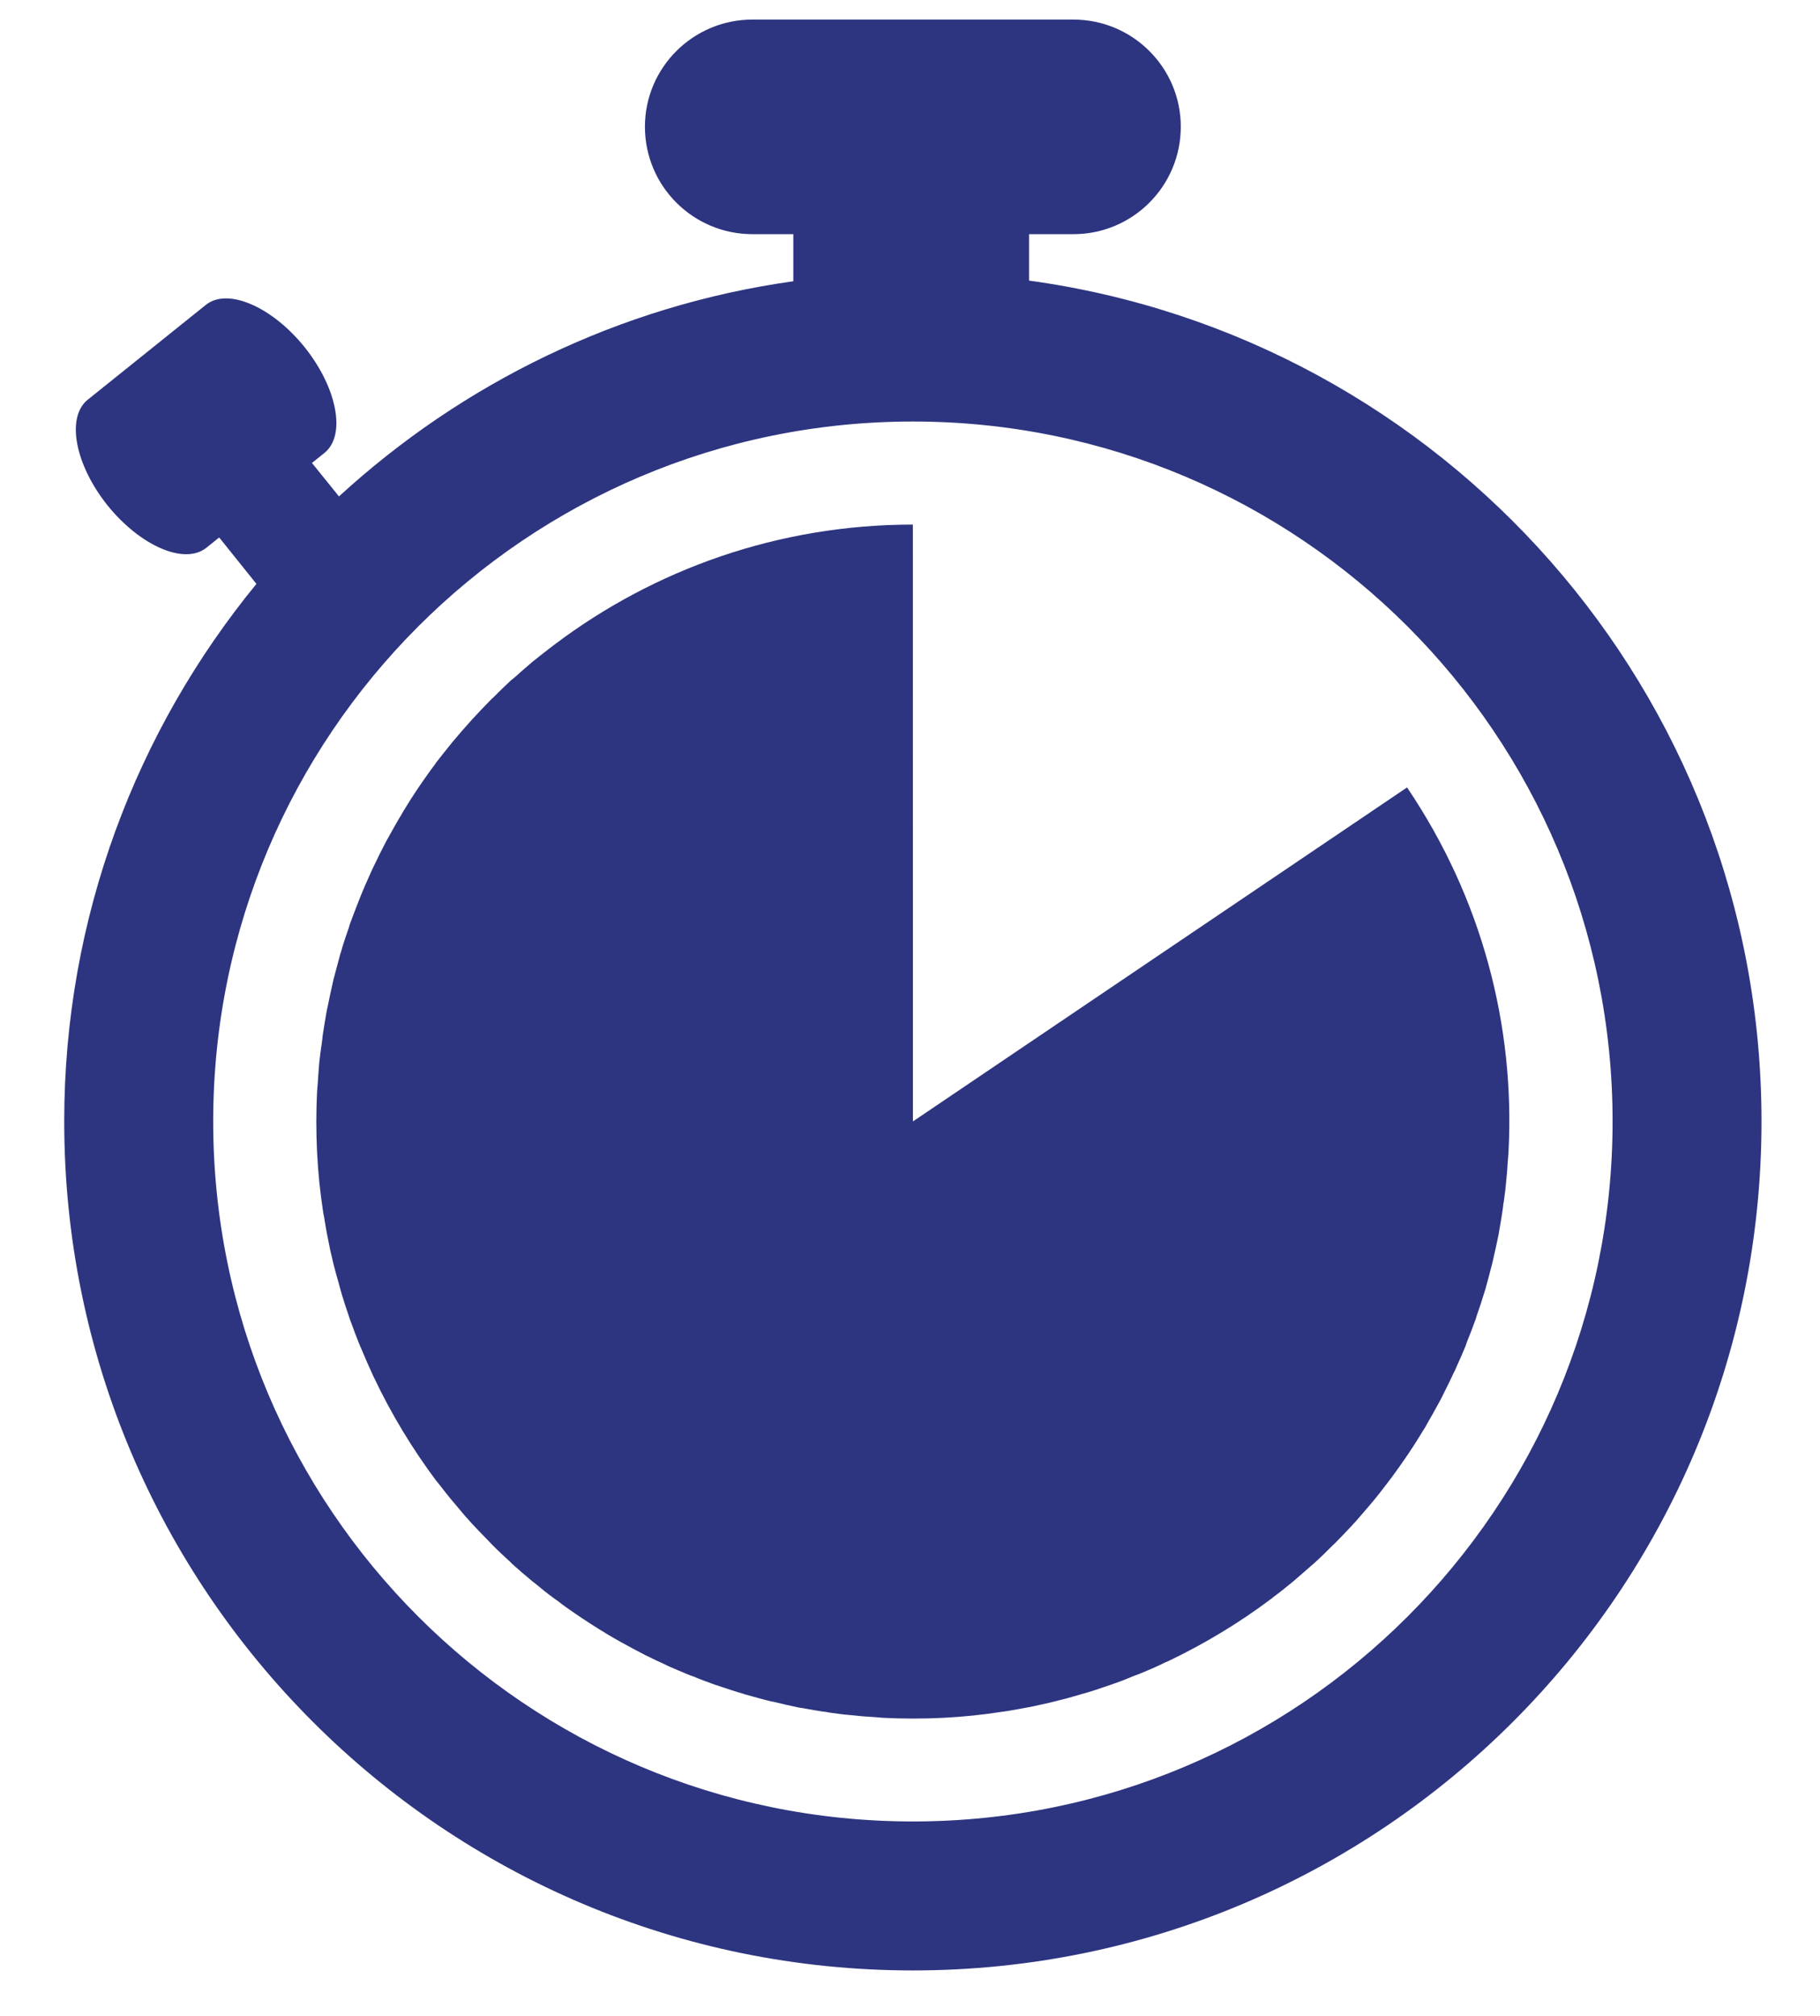 <?xml version="1.0" encoding="utf-8"?>
<!-- Generator: Adobe Illustrator 15.0.2, SVG Export Plug-In  -->
<!DOCTYPE svg PUBLIC "-//W3C//DTD SVG 1.1//EN" "http://www.w3.org/Graphics/SVG/1.1/DTD/svg11.dtd">
<svg version="1.1"
	 xmlns="http://www.w3.org/2000/svg" xmlns:xlink="http://www.w3.org/1999/xlink" xmlns:a="http://ns.adobe.com/AdobeSVGViewerExtensions/3.0/"
	 x="0px" y="0px" width="28px" height="31px" viewBox="-0.988 -0.301 28 31"
	 overflow="visible" enable-background="new -0.988 -0.301 28 31" xml:space="preserve">
<defs>
</defs>
<path fill="#2D3580" d="M20.659,11.808l-7.602,5.136l-0.001-9.178c-2.069,0-3.979,0.688-5.514,1.846
	C7.506,9.637,7.475,9.665,7.441,9.689C7.36,9.752,7.278,9.816,7.197,9.882c-0.074,0.066-0.153,0.128-0.225,0.197
	c-0.035,0.029-0.067,0.059-0.101,0.084c-0.093,0.087-0.185,0.175-0.273,0.265c-0.015,0.01-0.025,0.025-0.04,0.037
	c-0.096,0.098-0.191,0.198-0.284,0.299c0,0-0.009,0.01-0.015,0.017c-0.095,0.105-0.188,0.211-0.277,0.318
	c-0.006,0.004-0.009,0.009-0.013,0.016c-0.086,0.105-0.169,0.211-0.252,0.317c-0.007,0.015-0.015,0.023-0.023,0.034
	c-0.077,0.101-0.146,0.203-0.218,0.305c-0.015,0.023-0.03,0.046-0.047,0.07c-0.061,0.092-0.12,0.181-0.176,0.275
	c-0.023,0.037-0.048,0.077-0.068,0.115c-0.048,0.076-0.093,0.159-0.137,0.236c-0.033,0.057-0.064,0.114-0.096,0.172
	c-0.032,0.063-0.062,0.123-0.096,0.187c-0.038,0.077-0.074,0.156-0.113,0.233c-0.019,0.045-0.041,0.087-0.059,0.132
	c-0.045,0.098-0.087,0.195-0.126,0.293c-0.012,0.029-0.022,0.058-0.034,0.086c-0.044,0.111-0.087,0.228-0.13,0.341
	c-0.004,0.018-0.01,0.035-0.014,0.05c-0.044,0.124-0.087,0.25-0.123,0.379c-0.001,0.007-0.004,0.019-0.009,0.026
	c-0.036,0.131-0.072,0.268-0.107,0.401c-0.001,0.009-0.003,0.021-0.006,0.029c-0.03,0.129-0.058,0.261-0.085,0.397
	c-0.004,0.016-0.01,0.037-0.013,0.059c-0.02,0.119-0.042,0.242-0.06,0.366c-0.006,0.045-0.009,0.09-0.016,0.133
	c-0.015,0.099-0.029,0.198-0.038,0.299c-0.009,0.099-0.016,0.199-0.022,0.3c-0.003,0.045-0.007,0.089-0.011,0.136
	c-0.03,0.614-0.002,1.235,0.093,1.849c0.003,0.026,0.009,0.051,0.014,0.074c0.02,0.121,0.039,0.243,0.066,0.366
	c0.009,0.048,0.019,0.095,0.028,0.143c0.024,0.095,0.043,0.192,0.07,0.29c0.016,0.066,0.036,0.131,0.055,0.198
	c0.019,0.075,0.041,0.152,0.064,0.229c0.024,0.083,0.052,0.163,0.08,0.246c0.021,0.059,0.036,0.117,0.06,0.172
	c0.036,0.101,0.073,0.201,0.114,0.301c0.015,0.036,0.031,0.077,0.048,0.113c0.05,0.122,0.104,0.243,0.158,0.36
	c0.007,0.017,0.013,0.033,0.022,0.048c0.266,0.562,0.589,1.096,0.958,1.591c0.023,0.026,0.045,0.053,0.065,0.08
	c0.07,0.088,0.136,0.177,0.21,0.261c0.06,0.073,0.123,0.145,0.182,0.216c0.037,0.036,0.067,0.077,0.101,0.112
	c0.083,0.087,0.167,0.176,0.252,0.262c0.017,0.018,0.032,0.034,0.047,0.05c0.096,0.097,0.194,0.188,0.291,0.277
	c0.009,0.006,0.016,0.018,0.023,0.024c0.102,0.091,0.206,0.181,0.309,0.266c0.009,0.009,0.019,0.016,0.028,0.021
	c0.102,0.086,0.205,0.168,0.312,0.246c0.012,0.009,0.027,0.021,0.042,0.029c0.096,0.076,0.196,0.146,0.295,0.213
	c0.026,0.018,0.051,0.036,0.075,0.051c0.092,0.062,0.181,0.118,0.27,0.174c0.042,0.024,0.083,0.051,0.122,0.075
	c0.076,0.045,0.153,0.091,0.229,0.132c0.061,0.034,0.12,0.066,0.178,0.097c0.062,0.032,0.123,0.064,0.181,0.095
	c0.082,0.038,0.156,0.079,0.239,0.114c0.044,0.021,0.089,0.042,0.13,0.062c0.097,0.041,0.193,0.085,0.294,0.125
	c0.029,0.011,0.054,0.022,0.086,0.032c0.112,0.047,0.224,0.088,0.341,0.13c0.019,0.004,0.032,0.009,0.05,0.016
	c0.126,0.041,0.251,0.085,0.378,0.12c0.009,0.006,0.02,0.009,0.029,0.01c0.131,0.036,0.262,0.074,0.394,0.106
	c0.015,0.003,0.026,0.005,0.036,0.006c0.13,0.032,0.26,0.062,0.392,0.089c0.021,0.003,0.044,0.008,0.065,0.01
	c0.118,0.022,0.241,0.044,0.363,0.059c0.047,0.011,0.093,0.015,0.14,0.021c0.095,0.015,0.192,0.024,0.289,0.032
	c0.107,0.013,0.213,0.019,0.321,0.026c0.038,0.004,0.074,0.007,0.115,0.01c0.615,0.031,1.234,0.002,1.849-0.095
	c0.023-0.003,0.044-0.006,0.066-0.009c0.125-0.021,0.252-0.044,0.376-0.068c0.045-0.009,0.092-0.021,0.132-0.029
	c0.101-0.021,0.203-0.045,0.299-0.071c0.065-0.015,0.13-0.032,0.192-0.051c0.08-0.023,0.156-0.044,0.236-0.068
	c0.081-0.022,0.163-0.053,0.246-0.08c0.059-0.02,0.115-0.037,0.172-0.059c0.103-0.035,0.204-0.076,0.303-0.118
	c0.038-0.013,0.075-0.027,0.109-0.041c0.127-0.052,0.252-0.107,0.373-0.167c0.012-0.005,0.025-0.008,0.035-0.014
	c0.565-0.27,1.102-0.594,1.595-0.966c0.008-0.004,0.014-0.013,0.021-0.018c0.11-0.081,0.217-0.167,0.323-0.255
	c0.059-0.051,0.119-0.104,0.177-0.154c0.049-0.044,0.101-0.086,0.149-0.13c0.08-0.074,0.159-0.149,0.234-0.226
	c0.028-0.026,0.053-0.05,0.079-0.076c0.083-0.084,0.171-0.176,0.254-0.265c0.016-0.018,0.029-0.035,0.046-0.05
	c0.083-0.096,0.168-0.192,0.25-0.29c0.013-0.015,0.025-0.029,0.037-0.044c0.08-0.096,0.153-0.195,0.23-0.294
	c0.015-0.021,0.029-0.038,0.046-0.06c0.069-0.094,0.134-0.186,0.198-0.278c0.022-0.032,0.043-0.065,0.066-0.097
	c0.054-0.081,0.109-0.164,0.162-0.252c0.026-0.046,0.057-0.09,0.086-0.138c0.041-0.072,0.078-0.142,0.12-0.212
	c0.035-0.065,0.071-0.131,0.108-0.196c0.029-0.054,0.054-0.106,0.083-0.165c0.042-0.083,0.084-0.167,0.124-0.256
	c0.019-0.035,0.036-0.07,0.051-0.109c0.047-0.104,0.093-0.207,0.136-0.311c0.009-0.023,0.016-0.047,0.023-0.068
	c0.048-0.118,0.095-0.239,0.138-0.36c0.003-0.009,0.006-0.021,0.008-0.03c0.046-0.13,0.09-0.263,0.13-0.398
	c0.003-0.003,0.003-0.005,0.003-0.005c0.04-0.141,0.075-0.28,0.111-0.419c0.002-0.006,0.002-0.007,0.003-0.012
	c0.032-0.135,0.062-0.276,0.091-0.413c0.001-0.015,0.006-0.025,0.007-0.04c0.021-0.129,0.046-0.258,0.063-0.389
	c0.004-0.033,0.007-0.07,0.015-0.106c0.016-0.106,0.028-0.213,0.037-0.322c0.01-0.087,0.016-0.179,0.021-0.265
	c0.004-0.056,0.011-0.115,0.013-0.172C22.32,15.486,21.818,13.522,20.659,11.808z"/>
<path fill="#2D3580" d="M14.844,4.014V3.3h0.682c0.912,0,1.652-0.739,1.652-1.652c0-0.909-0.74-1.648-1.652-1.648h-4.938
	C9.675,0,8.934,0.739,8.934,1.648c0,0.914,0.742,1.652,1.654,1.652h0.629v0.724C8.54,4.399,6.125,5.592,4.227,7.333L3.811,6.818
	l0.195-0.156c0.332-0.271,0.195-0.997-0.309-1.626c-0.504-0.625-1.188-0.918-1.52-0.647L0.36,5.847
	c-0.332,0.27-0.196,0.997,0.308,1.626C1.175,8.099,1.854,8.392,2.19,8.12l0.194-0.156l0.573,0.714C1.113,10.928,0,13.806,0,16.944
	C0,24.157,5.848,30,13.056,30c7.21,0,13.056-5.843,13.056-13.056C26.112,10.342,21.21,4.887,14.844,4.014z M13.056,27.709
	c-5.943,0-10.764-4.815-10.764-10.765c0-5.943,4.82-10.763,10.764-10.763c5.946,0,10.765,4.82,10.765,10.763
	C23.82,22.894,19.002,27.709,13.056,27.709z"/>
</svg>
